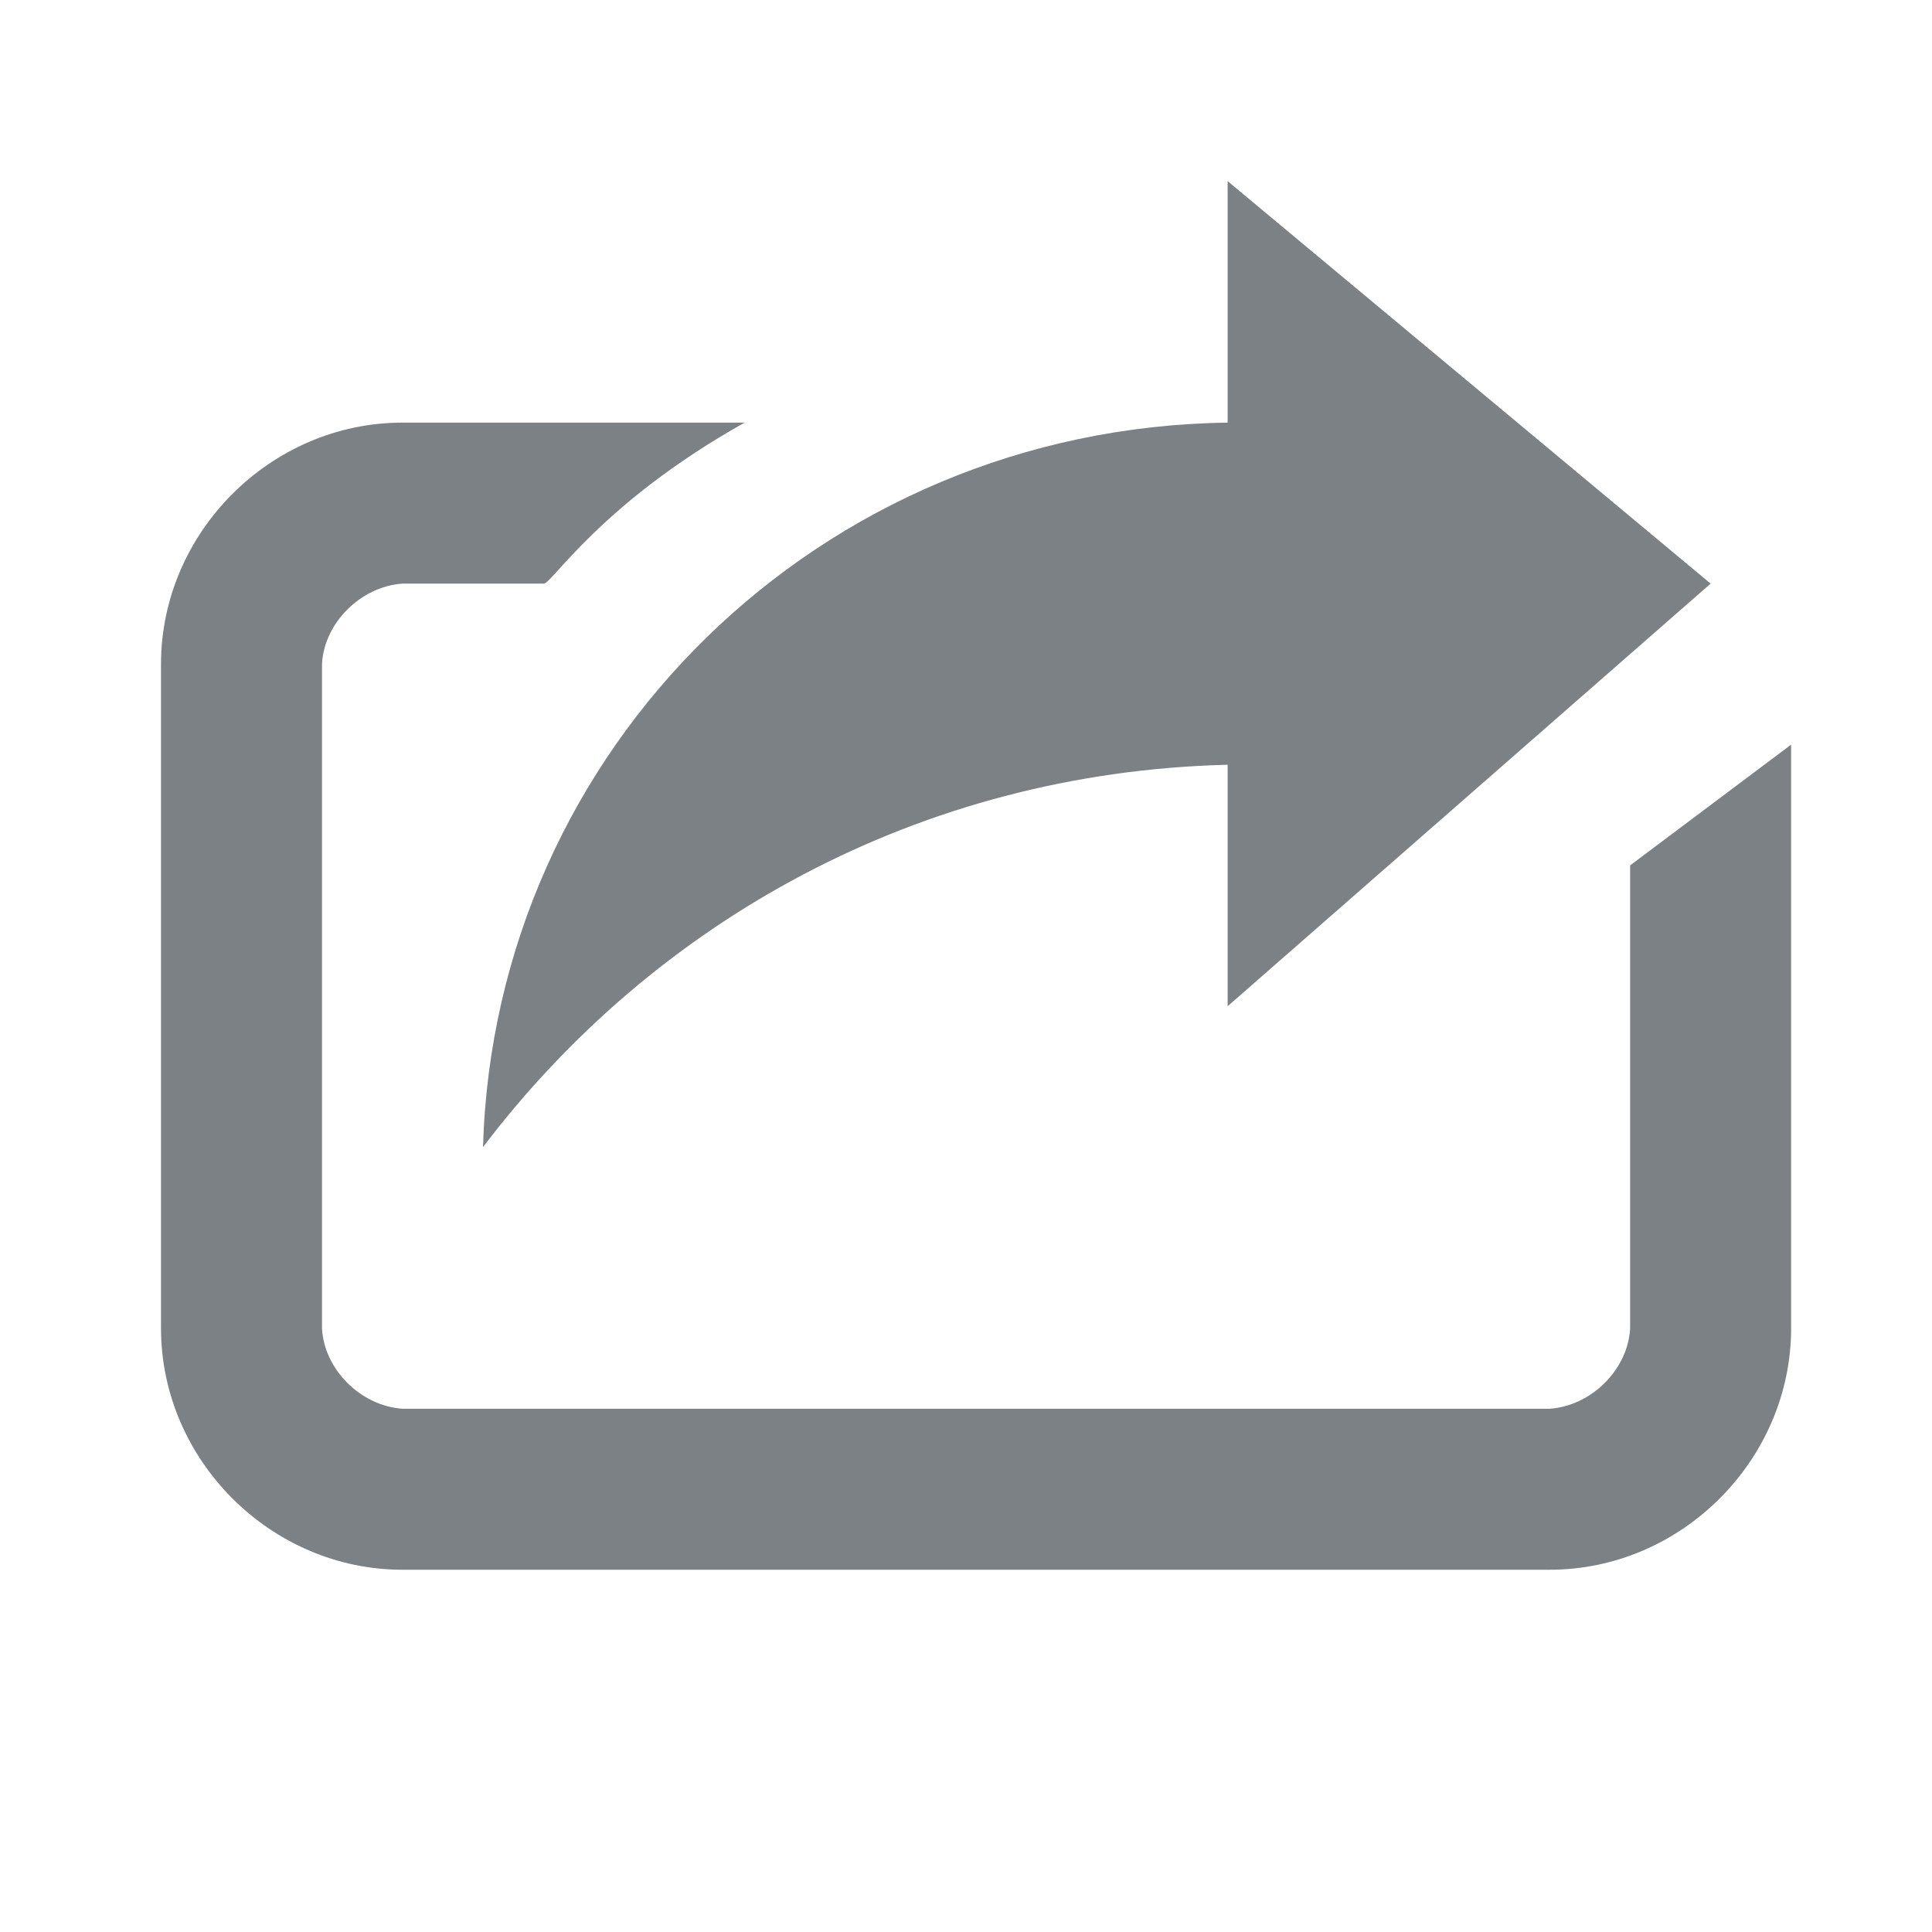 <?xml version="1.0" encoding="UTF-8" standalone="no"?>
<svg width="96px" height="96px" viewBox="0 0 96 96" version="1.1" xmlns="http://www.w3.org/2000/svg" xmlns:xlink="http://www.w3.org/1999/xlink">
    <!-- Generator: Sketch 39.1 (31720) - http://www.bohemiancoding.com/sketch -->
    <title>Forward</title>
    <desc>Created with Sketch.</desc>
    <defs></defs>
    <g id="Buttonsheet" stroke="none" stroke-width="1" fill="none" fill-rule="evenodd">
        <g id="Forward" fill="#7C8186">
            <g id="Page-1" transform="translate(8, 9)">
                <path d="M73,34 L73,57 C72.9,59.035 71.087,60.857 69,61 L12,61 C9.913,60.857 8.1,59.035 8,57 L8,24 C8.1,21.966 9.913,20.143 12,20 L19,20 C19.35,20.134 21.747,16.067 29,12 L12,12 C5.44,12 0,17.469 0,24 L0,57 C0,63.532 5.44,69 12,69 L69,69 C75.56,69 81,63.532 81,57 L81,28 L73,34 Z M53,29 L53,41 L77,20 L53,0 L53,12 C32.733,12.274 16.577,28.172 16,48 C24.494,36.796 37.672,29.378 53,29 Z" id="Fill-1"></path>
            </g>
        </g>
    </g>
</svg>